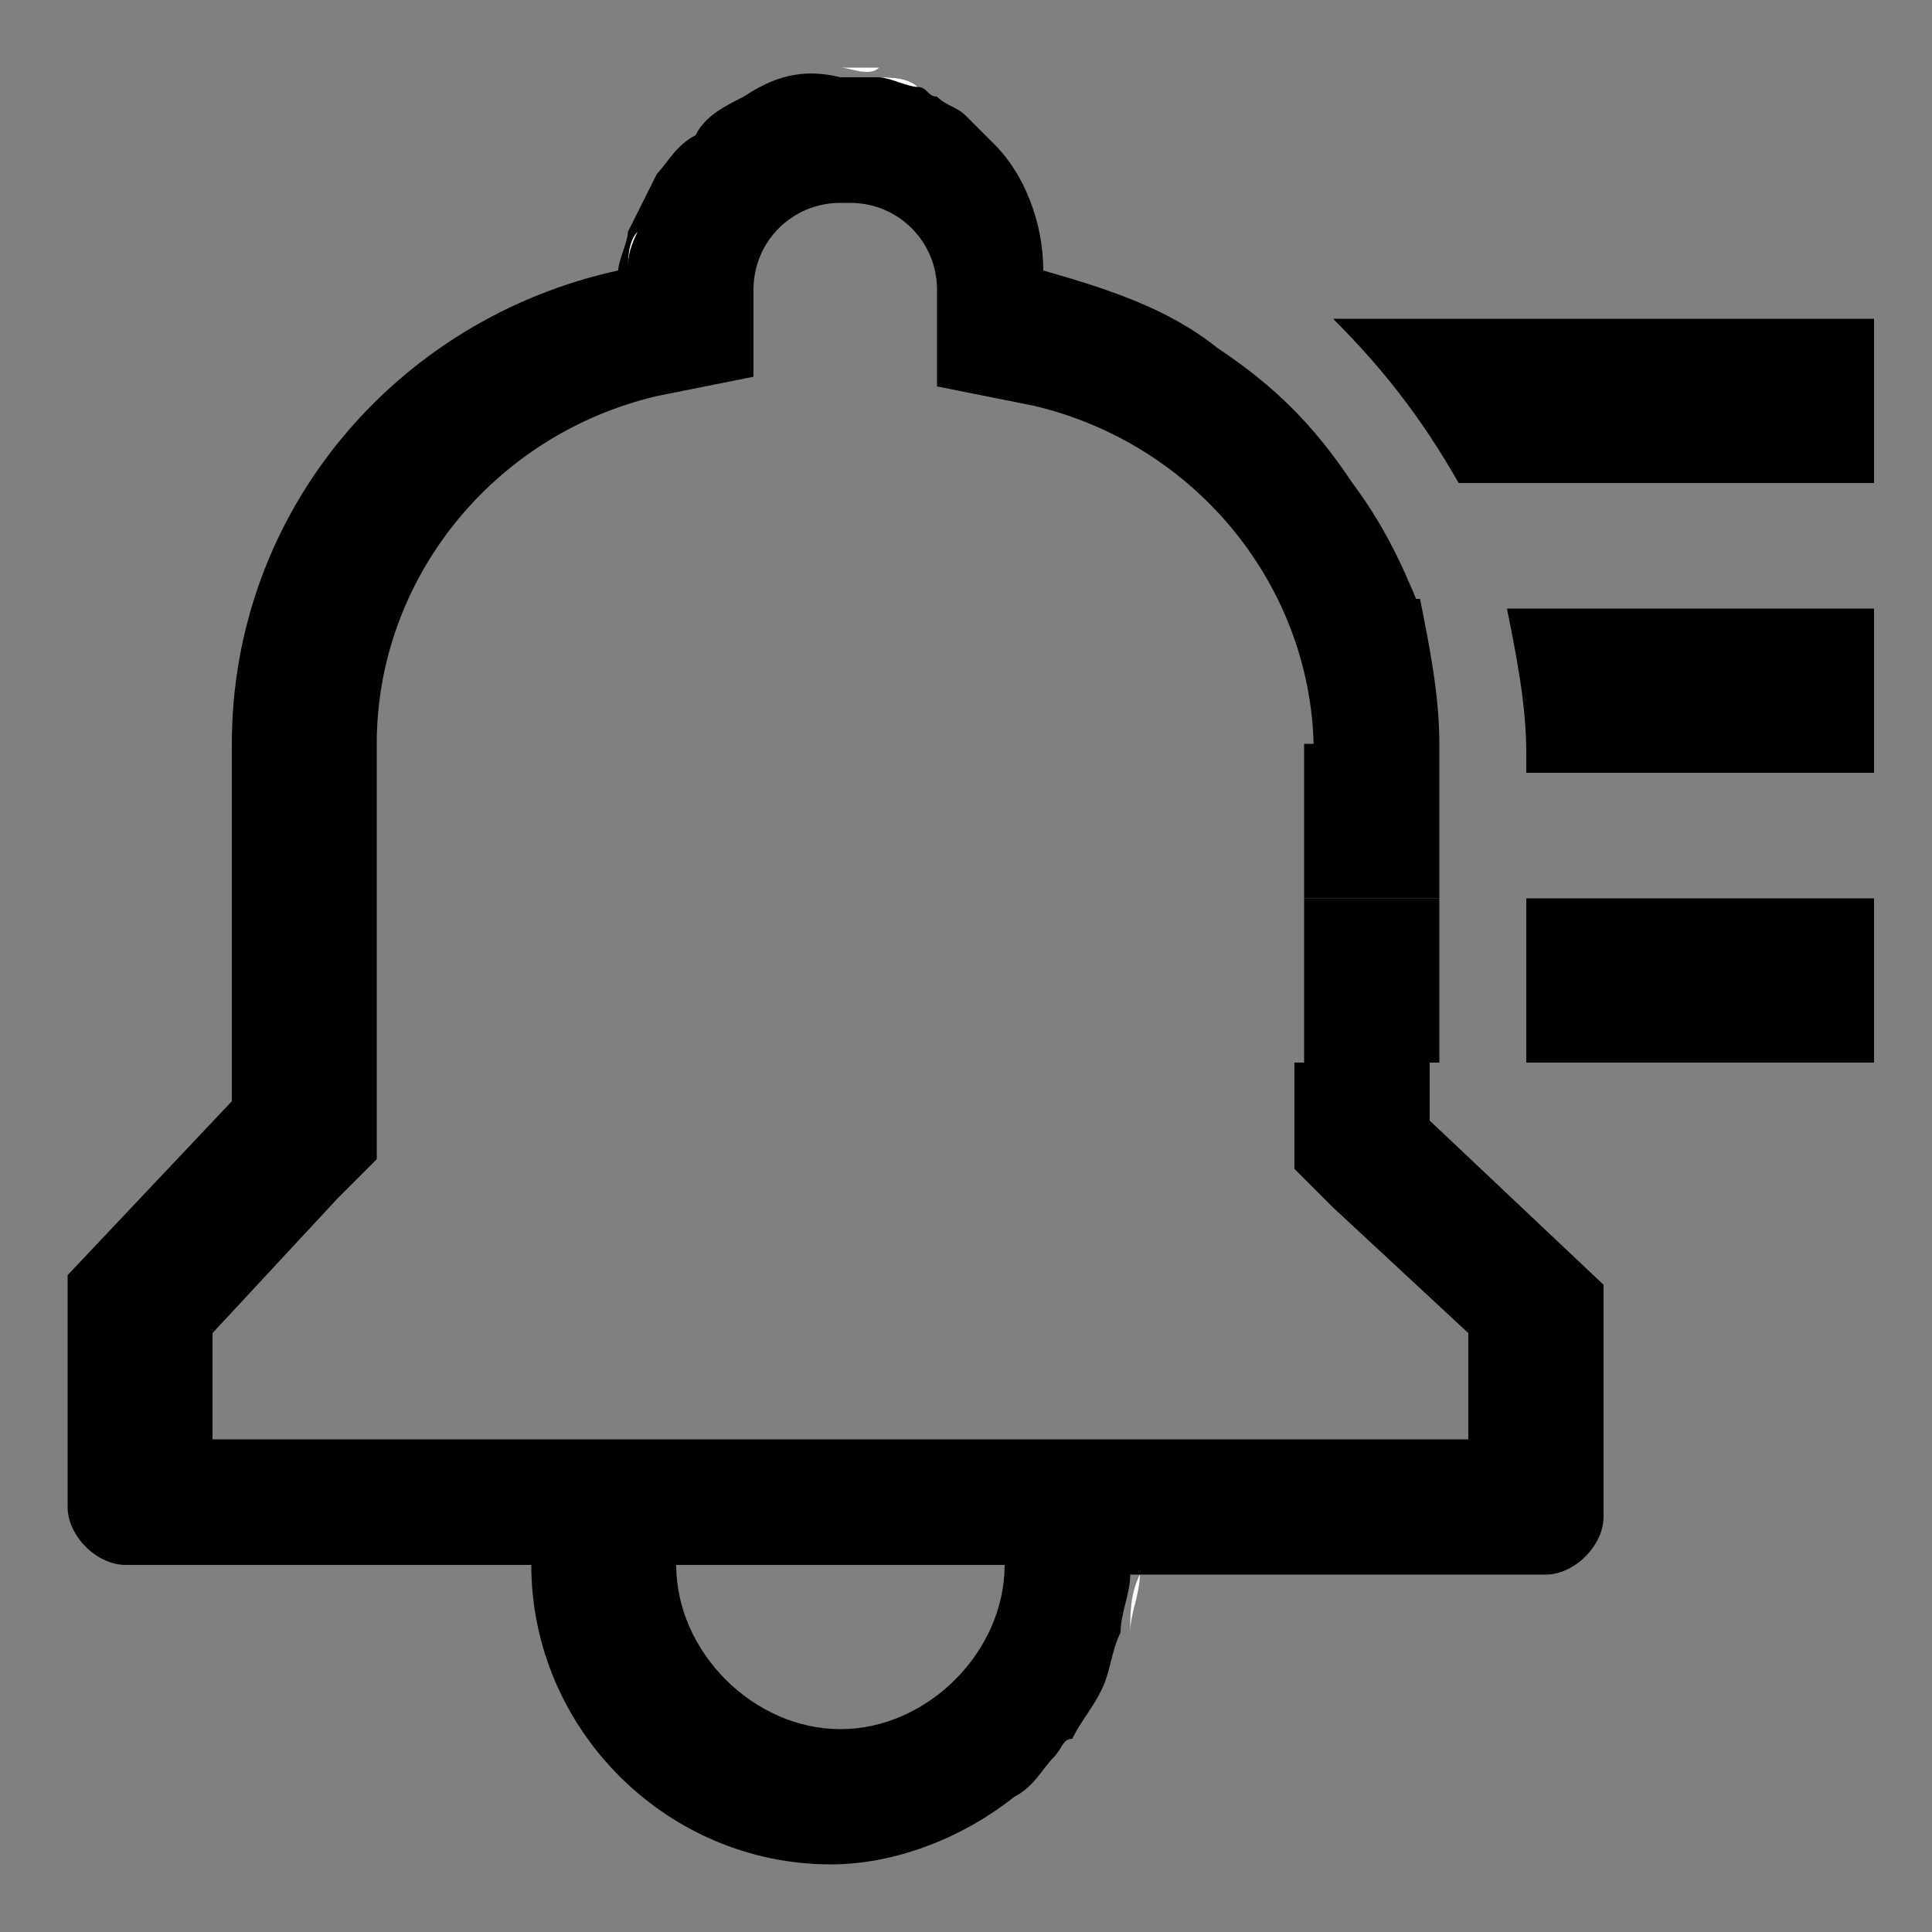 <?xml version="1.0" encoding="utf-8"?>
<!-- Generated by IcoMoon.io -->
<!DOCTYPE svg PUBLIC "-//W3C//DTD SVG 1.1//EN" "http://www.w3.org/Graphics/SVG/1.1/DTD/svg11.dtd">
<svg version="1.1" xmlns="http://www.w3.org/2000/svg" xmlns:xlink="http://www.w3.org/1999/xlink" width="32" height="32" viewBox="0 0 32 32">
<rect x="0" y="0" width="32" height="32" fill="#808080" stroke="none"/>
<path fill="rgb(0, 0, 0)" d="M24.16 8h6.88v-2.72h-8.96c0.8 0.8 1.44 1.6 2.080 2.72z"></path>
<path fill="rgb(0, 0, 0)" d="M25.28 12.8h5.76v-2.72h-6.080c0.16 0.8 0.32 1.6 0.32 2.4v0.32z"></path>
<path fill="rgb(0, 0, 0)" d="M25.28 14.88h5.76v2.72h-5.76v-2.72z"></path>
<path fill="rgb(0, 0, 0)" d="M20.16 5.76c-0.8-0.64-1.76-0.96-2.88-1.28 0-0.8-0.32-1.6-0.8-2.080-0.16-0.16-0.32-0.32-0.48-0.48s-0.32-0.16-0.48-0.32c-0.16 0-0.16-0.16-0.32-0.16-0.16-0.16-0.48-0.16-0.64-0.16s-0.48 0-0.64 0c-0.64-0.16-1.12 0-1.6 0.32-0.32 0.16-0.64 0.32-0.8 0.64-0.32 0.16-0.48 0.48-0.64 0.64-0.16 0.32-0.32 0.64-0.48 0.96 0 0.16-0.16 0.48-0.16 0.64-3.68 0.8-6.4 4-6.4 7.84v5.92l-2.72 2.88v3.84c0 0.48 0.48 0.96 0.96 0.96h6.72c0 2.72 2.24 4.96 4.96 4.96 1.12 0 2.24-0.48 3.040-1.12 0.32-0.16 0.48-0.48 0.64-0.64s0.16-0.32 0.32-0.32c0.16-0.32 0.32-0.48 0.48-0.8s0.16-0.64 0.32-0.96c0-0.32 0.16-0.64 0.16-0.96v0h6.88c0.48 0 0.96-0.48 0.96-0.96v-3.84l-2.88-2.72v-0.96h-2.24v1.76l0.64 0.64 2.24 2.080v1.76h-20.8v-1.76l2.080-2.24 0.64-0.64v-6.88c0-2.72 1.92-5.12 4.64-5.76l1.6-0.32v-1.44c0-0.8 0.64-1.44 1.44-1.44h0.16c0.8 0 1.44 0.64 1.44 1.44v1.6l1.6 0.32c2.72 0.64 4.64 3.040 4.64 5.76v-2.4h1.76c-0.32-0.8-0.64-1.44-1.12-2.080h-2.24v-2.24zM16.64 25.92c0 1.44-1.28 2.72-2.72 2.72s-2.72-1.28-2.72-2.72h5.44z"></path>
<path fill="rgb(0, 0, 0)" d="M21.6 12.8h2.24v2.080h-2.24v-2.080z"></path>
<path fill="rgb(0, 0, 0)" d="M20.16 5.76v2.24h2.24c-0.64-0.96-1.28-1.6-2.24-2.24z"></path>
<path fill="rgb(0, 0, 0)" d="M21.6 12.32v0.48h2.24v-0.48c0-0.8-0.16-1.6-0.32-2.4h-1.76v2.4z"></path>
<path fill="rgb(0, 0, 0)" d="M21.6 14.88h2.24v2.72h-2.24v-2.72z"></path>
<path fill="rgb(255, 255, 255)" d="M10.4 4.48c0-0.16 0-0.48 0.16-0.64-0.16 0.32-0.16 0.48-0.16 0.64z"></path>
<path fill="rgb(255, 255, 255)" d="M10.88 2.88c0.16-0.16 0.32-0.48 0.64-0.64-0.32 0.16-0.48 0.48-0.64 0.64z"></path>
<path fill="rgb(255, 255, 255)" d="M18.4 27.84c-0.16 0.32-0.32 0.64-0.48 0.8 0.16-0.16 0.32-0.48 0.48-0.8z"></path>
<path fill="rgb(255, 255, 255)" d="M11.52 2.24c0.16-0.32 0.48-0.48 0.8-0.64-0.32 0.16-0.64 0.32-0.8 0.64z"></path>
<path fill="rgb(255, 255, 255)" d="M18.72 27.040c0-0.32 0.16-0.64 0.16-0.96v0c-0.16 0.32-0.16 0.64-0.16 0.96z"></path>
<path fill="rgb(255, 255, 255)" d="M16.48 2.4c-0.16-0.16-0.32-0.32-0.48-0.48 0.16 0.16 0.32 0.32 0.48 0.48z"></path>
<path fill="rgb(255, 255, 255)" d="M13.92 1.12c0.16 0 0.48 0 0.64 0-0.16 0.16-0.48 0-0.64 0z"></path>
<path fill="rgb(255, 255, 255)" d="M16.96 29.76c0.32-0.16 0.48-0.48 0.64-0.64-0.16 0.16-0.32 0.48-0.64 0.64z"></path>
<path fill="rgb(255, 255, 255)" d="M14.56 1.28c0.16 0 0.48 0.16 0.64 0.16-0.16-0.16-0.48-0.16-0.64-0.16z"></path>
<path fill="rgb(255, 255, 255)" d="M15.52 1.6c0.16 0.16 0.32 0.16 0.48 0.32-0.16-0.16-0.32-0.16-0.48-0.32z"></path>
</svg>
